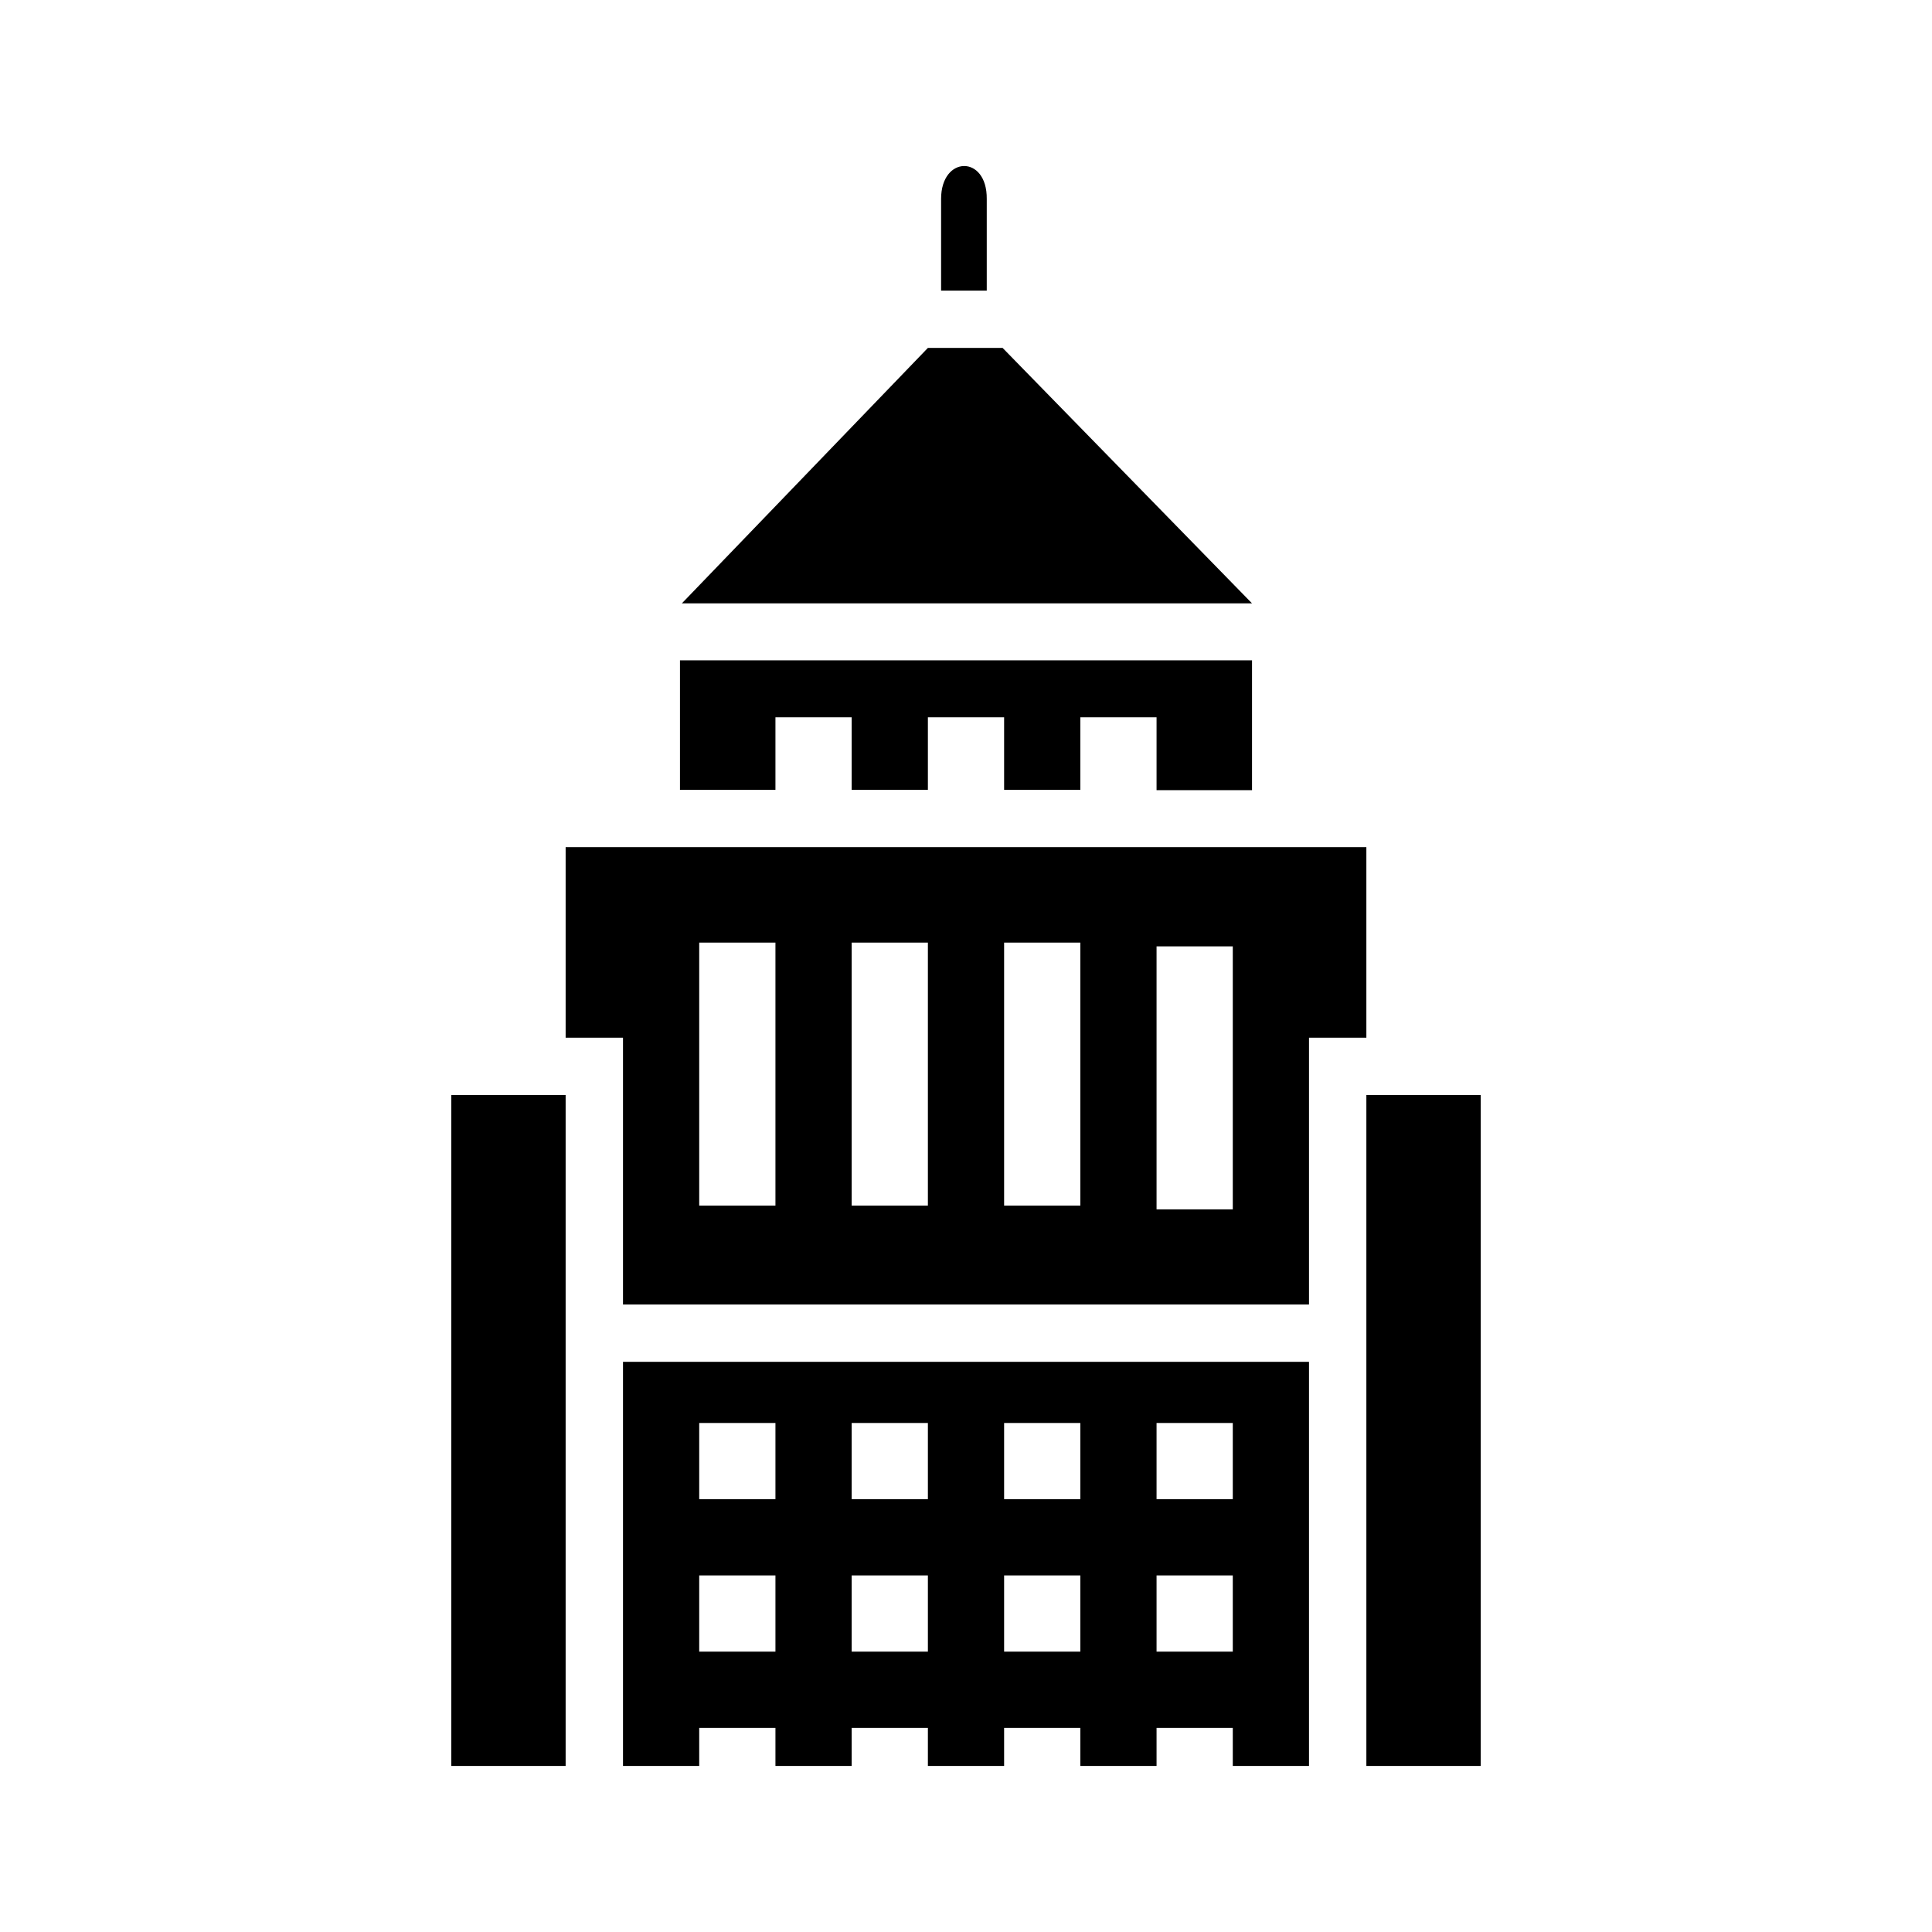 <svg xmlns="http://www.w3.org/2000/svg" viewBox="0 0 512 512"><path d="M149.9 224.5V275h15.2v70.7h181.8V275h15.2v-50.5H149.9zm55.6 95h-20.2v-69.7h20.2v69.7zm40.4 0h-20.2v-69.7h20.2v69.7zm40.4 0h-20.2v-69.7h20.2v69.7zm40.4 1h-20.2v-69.7h20.2v69.7zM165.1 468h181.8V360.9H165.1V468zm141.4-90.9h20.2v20.2h-20.2v-20.2zm0 40.4h20.2v20.2h-20.2v-20.2zm0 40.4h20.2V468h-20.2v-10.1zm-40.4-80.8h20.2v20.2h-20.2v-20.2zm0 40.4h20.2v20.2h-20.2v-20.2zm0 40.4h20.2V468h-20.2v-10.1zm-40.4-80.8h20.2v20.2h-20.2v-20.2zm0 40.4h20.2v20.2h-20.2v-20.2zm0 40.4h20.2V468h-20.2v-10.1zm-40.4-80.8h20.2v20.2h-20.2v-20.2zm0 40.4h20.2v20.2h-20.2v-20.2zm0 40.4h20.2V468h-20.2v-10.1zM119.6 290.2h30.3V468h-30.3zM362.1 290.2h30.3V468h-30.3zM306.5 209.4h25.3V175H180.2v34.3h25.3v-19.2h20.2v19.2h20.2v-19.2h20.2v19.2h20.2v-19.2h20.2v19.3zM265.7 92.2l66.1 67.7H180.7l65.2-67.7zM261.5 52.7V77h-12.1V52.7c0-11.5 12.2-11.7 12.1 0z"/></svg>